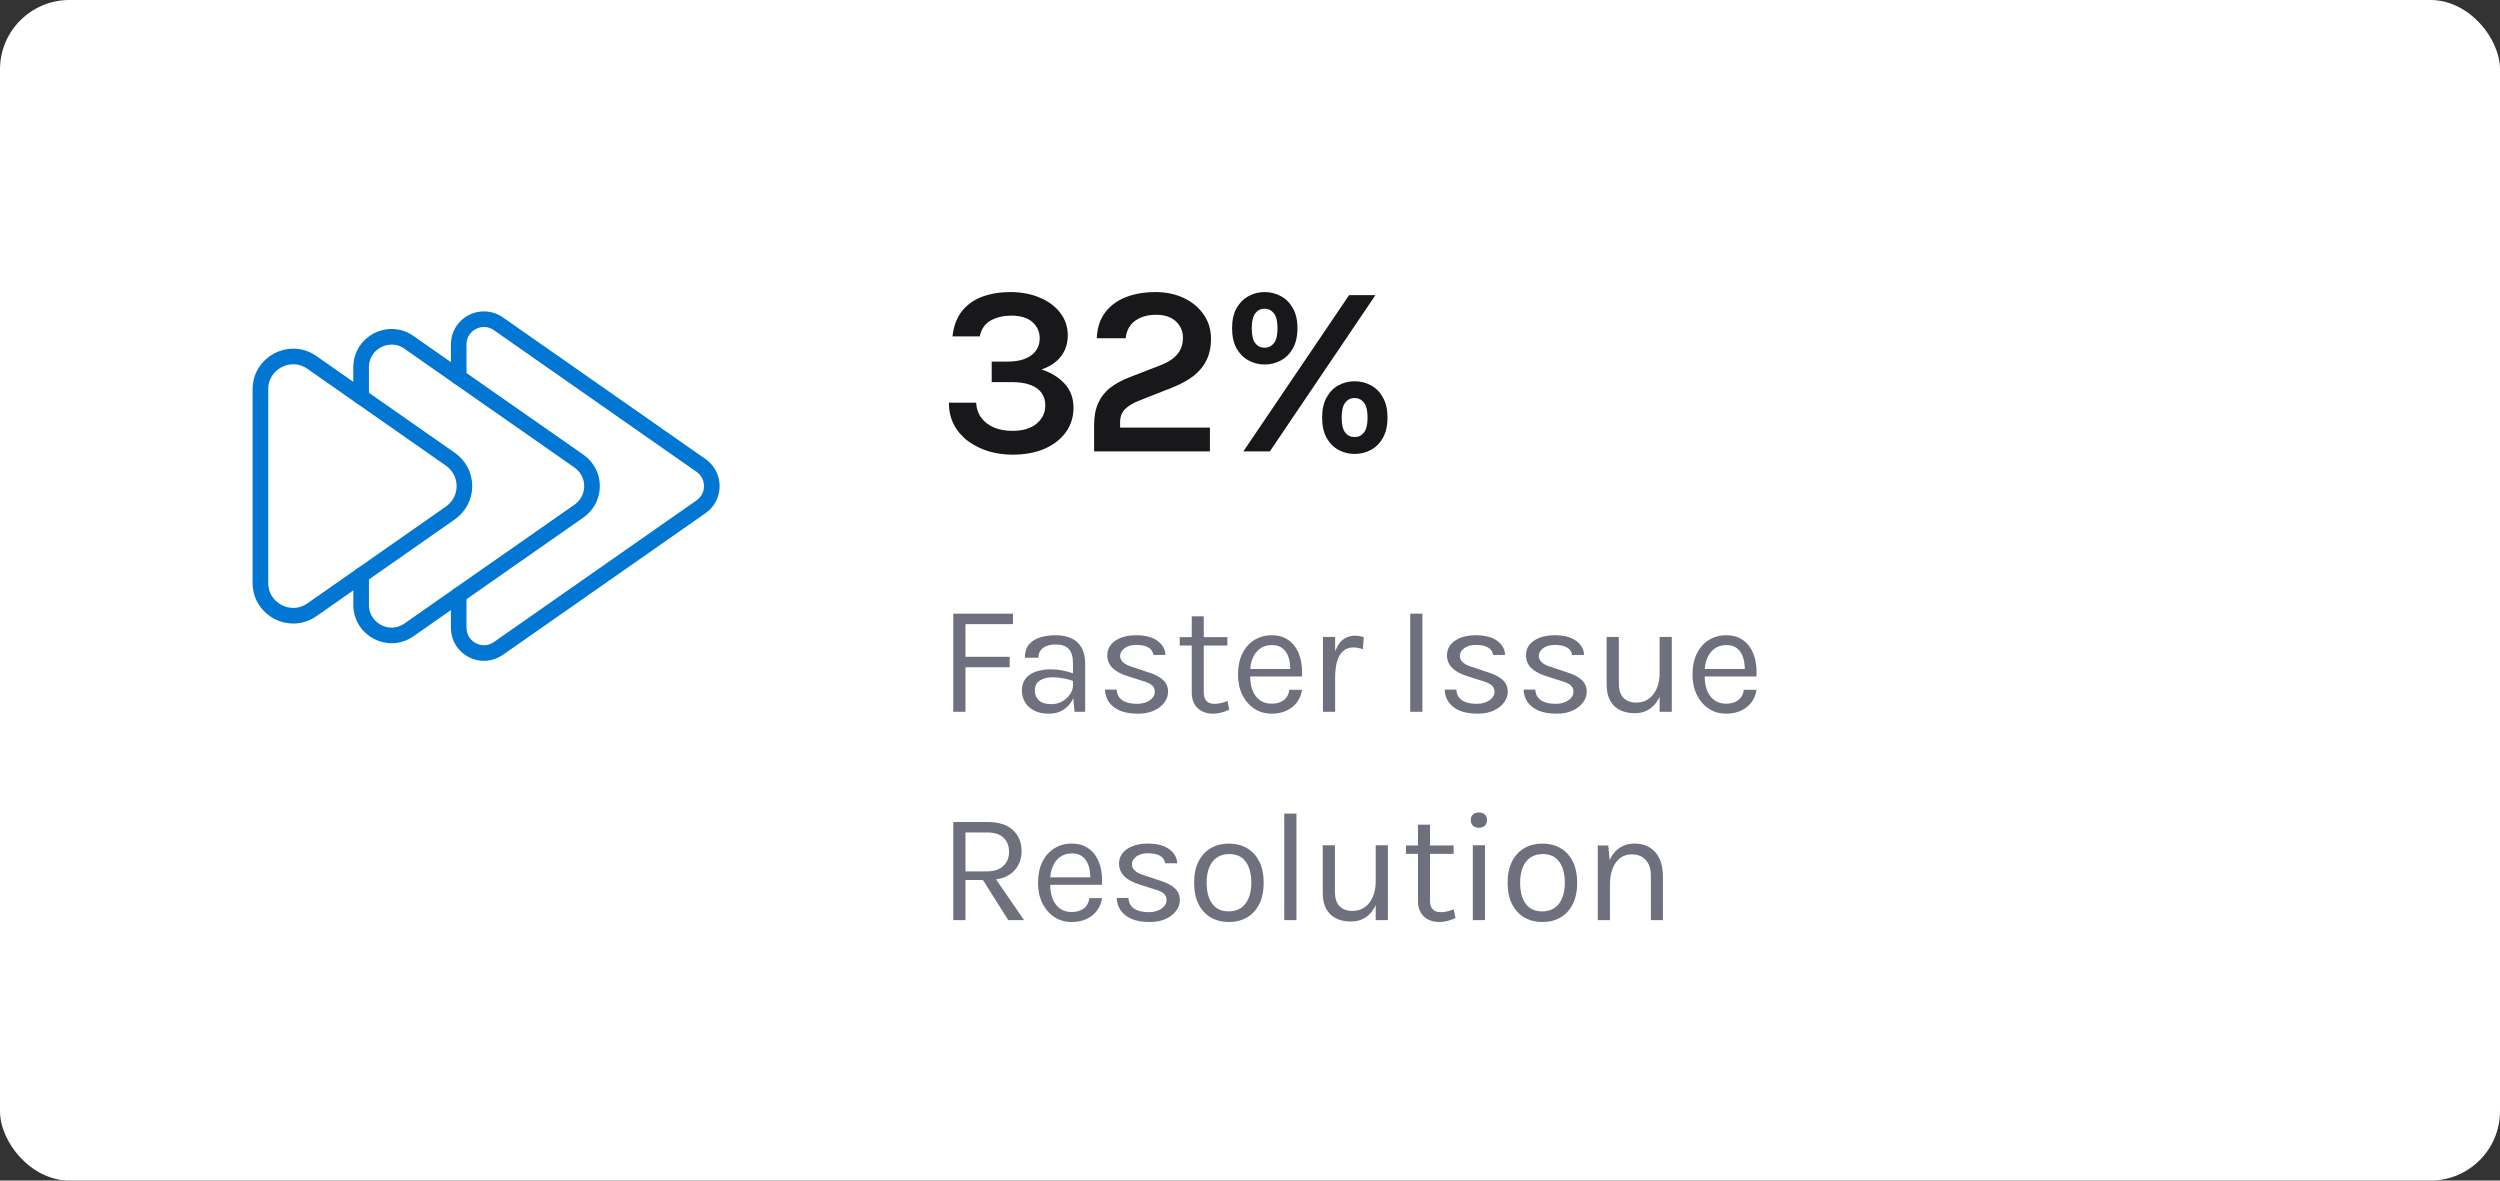 <svg width="288" height="136" viewBox="0 0 288 136" fill="none" xmlns="http://www.w3.org/2000/svg">
<rect x="0" y="0" width="288" height="136" fill="#333333" stroke="none"/>
<rect width="288" height="136" rx="8" fill="white"/>
<path d="M51.892 52.911L35.928 41.751C33.429 40.004 30 41.791 30 44.84V67.159C30 70.205 33.429 71.993 35.928 70.247L51.892 59.087C52.389 58.739 52.795 58.277 53.075 57.739C53.355 57.202 53.502 56.604 53.502 55.998C53.502 55.392 53.355 54.794 53.075 54.257C52.795 53.719 52.389 53.257 51.892 52.909V52.911Z" stroke="#0176D3" stroke-width="1.8" stroke-linecap="round" stroke-linejoin="round"/>
<path d="M52.843 43.445V39.672C52.843 37.329 55.483 35.949 57.413 37.299L80.76 53.621C81.143 53.889 81.456 54.244 81.672 54.658C81.888 55.073 82.001 55.533 82.001 56C82.001 56.467 81.888 56.927 81.672 57.342C81.456 57.756 81.143 58.111 80.76 58.379L57.413 74.701C55.483 76.051 52.843 74.672 52.843 72.317V68.555" stroke="#0176D3" stroke-width="1.8" stroke-linecap="round" stroke-linejoin="round"/>
<path d="M41.604 66.28V69.697C41.604 72.524 44.794 74.189 47.111 72.564L52.843 68.555L66.703 58.872C67.165 58.55 67.544 58.12 67.805 57.62C68.066 57.12 68.202 56.565 68.202 56.001C68.202 55.437 68.066 54.881 67.805 54.381C67.544 53.881 67.165 53.452 66.703 53.129L52.843 43.447L47.109 39.437C44.794 37.811 41.602 39.467 41.602 42.304V45.721" stroke="#0176D3" stroke-width="1.8" stroke-linecap="round" stroke-linejoin="round"/>
<path d="M116.638 52.378C115.705 52.378 114.799 52.252 113.922 52C113.054 51.739 112.27 51.356 111.57 50.852C110.879 50.348 110.329 49.723 109.918 48.976C109.517 48.229 109.316 47.366 109.316 46.386H112.452C112.489 47.067 112.69 47.651 113.054 48.136C113.418 48.621 113.908 48.995 114.524 49.256C115.14 49.508 115.845 49.634 116.638 49.634C117.823 49.634 118.747 49.359 119.41 48.808C120.082 48.248 120.418 47.548 120.418 46.708C120.418 46.157 120.278 45.681 119.998 45.28C119.727 44.879 119.307 44.571 118.738 44.356C118.169 44.132 117.436 44.02 116.54 44.02H114.244V41.654H116.092C117.24 41.654 118.141 41.416 118.794 40.94C119.447 40.455 119.774 39.797 119.774 38.966C119.774 38.229 119.499 37.613 118.948 37.118C118.397 36.614 117.581 36.362 116.498 36.362C115.63 36.362 114.855 36.539 114.174 36.894C113.502 37.249 113.063 37.869 112.858 38.756H109.722C109.862 37.552 110.231 36.577 110.828 35.83C111.435 35.074 112.214 34.523 113.166 34.178C114.127 33.823 115.201 33.646 116.386 33.646C117.655 33.646 118.789 33.861 119.788 34.29C120.787 34.71 121.571 35.293 122.14 36.04C122.719 36.787 123.008 37.65 123.008 38.63C123.008 39.554 122.751 40.357 122.238 41.038C121.725 41.71 120.973 42.219 119.984 42.564C121.085 42.919 121.972 43.465 122.644 44.202C123.325 44.939 123.666 45.863 123.666 46.974C123.666 48.029 123.377 48.962 122.798 49.774C122.219 50.586 121.403 51.225 120.348 51.692C119.293 52.149 118.057 52.378 116.638 52.378ZM126.04 52V49.032C126.04 48.015 126.194 47.156 126.502 46.456C126.819 45.747 127.281 45.154 127.888 44.678C128.504 44.202 129.26 43.791 130.156 43.446L133.81 42.032C134.641 41.696 135.257 41.276 135.658 40.772C136.069 40.268 136.274 39.647 136.274 38.91C136.274 38.154 136.003 37.524 135.462 37.02C134.921 36.516 134.16 36.264 133.18 36.264C132.209 36.264 131.407 36.493 130.772 36.95C130.137 37.407 129.773 38.079 129.68 38.966H126.348C126.395 37.79 126.712 36.805 127.3 36.012C127.897 35.219 128.695 34.626 129.694 34.234C130.702 33.842 131.845 33.646 133.124 33.646C134.328 33.646 135.411 33.875 136.372 34.332C137.333 34.78 138.094 35.41 138.654 36.222C139.223 37.034 139.508 37.977 139.508 39.05C139.508 39.974 139.335 40.786 138.99 41.486C138.654 42.186 138.15 42.797 137.478 43.32C136.806 43.833 135.971 44.286 134.972 44.678L131.276 46.134C130.511 46.433 129.946 46.773 129.582 47.156C129.218 47.529 129.036 48.024 129.036 48.64V49.256H139.382V52H126.04ZM143.236 52L155.416 33.996H158.454L146.288 52H143.236ZM156.046 52.294C155.393 52.294 154.777 52.14 154.198 51.832C153.629 51.524 153.172 51.062 152.826 50.446C152.481 49.821 152.308 49.041 152.308 48.108C152.308 47.175 152.481 46.4 152.826 45.784C153.172 45.159 153.629 44.692 154.198 44.384C154.777 44.076 155.393 43.922 156.046 43.922C156.718 43.922 157.344 44.076 157.922 44.384C158.501 44.692 158.963 45.159 159.308 45.784C159.663 46.4 159.84 47.175 159.84 48.108C159.84 49.041 159.663 49.821 159.308 50.446C158.963 51.062 158.501 51.524 157.922 51.832C157.344 52.14 156.718 52.294 156.046 52.294ZM156.046 50.348C156.494 50.348 156.854 50.175 157.124 49.83C157.404 49.485 157.544 48.911 157.544 48.108C157.544 47.305 157.404 46.731 157.124 46.386C156.854 46.031 156.494 45.854 156.046 45.854C155.598 45.854 155.239 46.031 154.968 46.386C154.698 46.731 154.562 47.305 154.562 48.108C154.562 48.911 154.698 49.485 154.968 49.83C155.239 50.175 155.598 50.348 156.046 50.348ZM145.672 41.99C145.019 41.99 144.408 41.836 143.838 41.528C143.269 41.22 142.807 40.758 142.452 40.142C142.107 39.517 141.934 38.737 141.934 37.804C141.934 36.88 142.107 36.11 142.452 35.494C142.807 34.878 143.269 34.416 143.838 34.108C144.408 33.8 145.019 33.646 145.672 33.646C146.354 33.646 146.979 33.8 147.548 34.108C148.127 34.416 148.589 34.878 148.934 35.494C149.289 36.11 149.466 36.88 149.466 37.804C149.466 38.737 149.289 39.517 148.934 40.142C148.589 40.758 148.127 41.22 147.548 41.528C146.979 41.836 146.354 41.99 145.672 41.99ZM145.672 40.058C146.111 40.058 146.47 39.885 146.75 39.54C147.03 39.195 147.17 38.616 147.17 37.804C147.17 37.011 147.03 36.441 146.75 36.096C146.47 35.741 146.111 35.564 145.672 35.564C145.234 35.564 144.879 35.741 144.608 36.096C144.338 36.441 144.202 37.011 144.202 37.804C144.202 38.616 144.338 39.195 144.608 39.54C144.879 39.885 145.234 40.058 145.672 40.058Z" fill="#18181A"/>
<path d="M109.818 82V70.696H116.694V71.902H111.222V75.664H116.316V76.87H111.222V82H109.818ZM123.786 82L123.606 80.11V76.42C123.606 75.646 123.441 75.091 123.111 74.755C122.781 74.413 122.286 74.242 121.626 74.242C121.254 74.242 120.915 74.296 120.609 74.404C120.309 74.512 120.069 74.68 119.889 74.908C119.715 75.13 119.628 75.418 119.628 75.772H118.062C118.062 75.148 118.215 74.647 118.521 74.269C118.827 73.885 119.247 73.609 119.781 73.441C120.321 73.267 120.936 73.18 121.626 73.18C122.286 73.18 122.871 73.291 123.381 73.513C123.891 73.735 124.29 74.089 124.578 74.575C124.866 75.055 125.01 75.682 125.01 76.456V82H123.786ZM120.852 82.216C120.144 82.216 119.559 82.09 119.097 81.838C118.635 81.586 118.29 81.259 118.062 80.857C117.834 80.455 117.72 80.032 117.72 79.588C117.72 79.006 117.864 78.532 118.152 78.166C118.446 77.8 118.845 77.533 119.349 77.365C119.853 77.191 120.42 77.104 121.05 77.104C121.5 77.104 121.95 77.149 122.4 77.239C122.856 77.329 123.3 77.452 123.732 77.608V78.49C123.372 78.346 122.964 78.232 122.508 78.148C122.058 78.064 121.644 78.022 121.266 78.022C120.69 78.022 120.204 78.142 119.808 78.382C119.412 78.616 119.214 79.018 119.214 79.588C119.214 80.008 119.364 80.368 119.664 80.668C119.97 80.968 120.456 81.118 121.122 81.118C121.59 81.118 122.01 81.01 122.382 80.794C122.76 80.572 123.057 80.296 123.273 79.966C123.495 79.636 123.606 79.306 123.606 78.976H123.948C123.948 79.552 123.822 80.086 123.57 80.578C123.324 81.07 122.97 81.466 122.508 81.766C122.046 82.066 121.494 82.216 120.852 82.216ZM131.108 82.216C130.274 82.216 129.578 82.099 129.02 81.865C128.462 81.625 128.039 81.298 127.751 80.884C127.463 80.464 127.31 79.984 127.292 79.444H128.642C128.672 79.99 128.891 80.401 129.299 80.677C129.713 80.947 130.274 81.082 130.982 81.082C131.354 81.082 131.696 81.022 132.008 80.902C132.32 80.782 132.569 80.617 132.755 80.407C132.941 80.197 133.034 79.96 133.034 79.696C133.034 79.36 132.911 79.096 132.665 78.904C132.419 78.712 132.026 78.544 131.486 78.4L129.812 77.86C129.086 77.632 128.528 77.32 128.138 76.924C127.754 76.522 127.562 76.042 127.562 75.484C127.562 74.788 127.868 74.23 128.48 73.81C129.092 73.39 129.896 73.18 130.892 73.18C131.948 73.18 132.767 73.396 133.349 73.828C133.931 74.26 134.234 74.8 134.258 75.448H132.872C132.818 75.07 132.626 74.785 132.296 74.593C131.966 74.395 131.498 74.296 130.892 74.296C130.31 74.296 129.854 74.428 129.524 74.692C129.2 74.95 129.038 75.238 129.038 75.556C129.038 76.15 129.548 76.588 130.568 76.87L132.278 77.446C133.016 77.668 133.58 77.959 133.97 78.319C134.366 78.679 134.564 79.138 134.564 79.696C134.564 80.128 134.423 80.536 134.141 80.92C133.859 81.304 133.46 81.616 132.944 81.856C132.428 82.096 131.816 82.216 131.108 82.216ZM139.755 82.216C139.287 82.216 138.867 82.126 138.495 81.946C138.123 81.766 137.829 81.496 137.613 81.136C137.397 80.776 137.289 80.326 137.289 79.786V71.002H138.675V79.75C138.675 80.638 139.089 81.082 139.917 81.082C140.163 81.082 140.4 81.055 140.628 81.001C140.862 80.947 141.123 80.866 141.411 80.758L141.609 81.766C141.303 81.898 140.997 82.006 140.691 82.09C140.391 82.174 140.079 82.216 139.755 82.216ZM135.903 74.368V73.396H141.393V74.368H135.903ZM146.505 82.216C145.761 82.216 145.095 82.027 144.507 81.649C143.925 81.265 143.463 80.734 143.121 80.056C142.785 79.378 142.617 78.598 142.617 77.716C142.617 76.774 142.785 75.964 143.121 75.286C143.457 74.608 143.916 74.089 144.498 73.729C145.086 73.363 145.755 73.18 146.505 73.18C147.159 73.18 147.717 73.312 148.179 73.576C148.641 73.84 149.013 74.197 149.295 74.647C149.577 75.097 149.772 75.607 149.88 76.177C149.994 76.741 150.027 77.326 149.979 77.932H143.751V77.068H149.052L148.638 77.338C148.656 76.984 148.635 76.63 148.575 76.276C148.521 75.922 148.416 75.598 148.26 75.304C148.104 75.004 147.885 74.764 147.603 74.584C147.321 74.404 146.961 74.314 146.523 74.314C145.971 74.314 145.509 74.455 145.137 74.737C144.765 75.019 144.486 75.391 144.3 75.853C144.114 76.309 144.021 76.804 144.021 77.338V77.914C144.021 78.514 144.111 79.051 144.291 79.525C144.477 79.999 144.753 80.374 145.119 80.65C145.485 80.926 145.947 81.064 146.505 81.064C147.063 81.064 147.522 80.929 147.882 80.659C148.242 80.389 148.461 79.99 148.539 79.462H149.997C149.907 80.032 149.703 80.524 149.385 80.938C149.067 81.346 148.662 81.661 148.17 81.883C147.678 82.105 147.123 82.216 146.505 82.216ZM152.403 82V73.378H153.807V82H152.403ZM153.375 78.112C153.375 77.02 153.48 76.114 153.69 75.394C153.9 74.668 154.206 74.128 154.608 73.774C155.016 73.414 155.511 73.234 156.093 73.234C156.285 73.234 156.459 73.249 156.615 73.279C156.777 73.303 156.939 73.342 157.101 73.396L157.011 74.782C156.843 74.728 156.66 74.683 156.462 74.647C156.264 74.605 156.087 74.584 155.931 74.584C155.421 74.584 155.01 74.731 154.698 75.025C154.386 75.313 154.158 75.721 154.014 76.249C153.876 76.777 153.807 77.398 153.807 78.112H153.375ZM162.458 82V70.696H163.862V82H162.458ZM170.239 82.216C169.405 82.216 168.709 82.099 168.151 81.865C167.593 81.625 167.17 81.298 166.882 80.884C166.594 80.464 166.441 79.984 166.423 79.444H167.773C167.803 79.99 168.022 80.401 168.43 80.677C168.844 80.947 169.405 81.082 170.113 81.082C170.485 81.082 170.827 81.022 171.139 80.902C171.451 80.782 171.7 80.617 171.886 80.407C172.072 80.197 172.165 79.96 172.165 79.696C172.165 79.36 172.042 79.096 171.796 78.904C171.55 78.712 171.157 78.544 170.617 78.4L168.943 77.86C168.217 77.632 167.659 77.32 167.269 76.924C166.885 76.522 166.693 76.042 166.693 75.484C166.693 74.788 166.999 74.23 167.611 73.81C168.223 73.39 169.027 73.18 170.023 73.18C171.079 73.18 171.898 73.396 172.48 73.828C173.062 74.26 173.365 74.8 173.389 75.448H172.003C171.949 75.07 171.757 74.785 171.427 74.593C171.097 74.395 170.629 74.296 170.023 74.296C169.441 74.296 168.985 74.428 168.655 74.692C168.331 74.95 168.169 75.238 168.169 75.556C168.169 76.15 168.679 76.588 169.699 76.87L171.409 77.446C172.147 77.668 172.711 77.959 173.101 78.319C173.497 78.679 173.695 79.138 173.695 79.696C173.695 80.128 173.554 80.536 173.272 80.92C172.99 81.304 172.591 81.616 172.075 81.856C171.559 82.096 170.947 82.216 170.239 82.216ZM179.336 82.216C178.502 82.216 177.806 82.099 177.248 81.865C176.69 81.625 176.267 81.298 175.979 80.884C175.691 80.464 175.538 79.984 175.52 79.444H176.87C176.9 79.99 177.119 80.401 177.527 80.677C177.941 80.947 178.502 81.082 179.21 81.082C179.582 81.082 179.924 81.022 180.236 80.902C180.548 80.782 180.797 80.617 180.983 80.407C181.169 80.197 181.262 79.96 181.262 79.696C181.262 79.36 181.139 79.096 180.893 78.904C180.647 78.712 180.254 78.544 179.714 78.4L178.04 77.86C177.314 77.632 176.756 77.32 176.366 76.924C175.982 76.522 175.79 76.042 175.79 75.484C175.79 74.788 176.096 74.23 176.708 73.81C177.32 73.39 178.124 73.18 179.12 73.18C180.176 73.18 180.995 73.396 181.577 73.828C182.159 74.26 182.462 74.8 182.486 75.448H181.1C181.046 75.07 180.854 74.785 180.524 74.593C180.194 74.395 179.726 74.296 179.12 74.296C178.538 74.296 178.082 74.428 177.752 74.692C177.428 74.95 177.266 75.238 177.266 75.556C177.266 76.15 177.776 76.588 178.796 76.87L180.506 77.446C181.244 77.668 181.808 77.959 182.198 78.319C182.594 78.679 182.792 79.138 182.792 79.696C182.792 80.128 182.651 80.536 182.369 80.92C182.087 81.304 181.688 81.616 181.172 81.856C180.656 82.096 180.044 82.216 179.336 82.216ZM191.187 73.378H192.591V82H191.187V73.378ZM185.085 73.378H186.489V78.742C186.489 79.462 186.663 80.008 187.011 80.38C187.365 80.752 187.869 80.938 188.523 80.938C189.063 80.938 189.531 80.794 189.927 80.506C190.329 80.218 190.638 79.822 190.854 79.318C191.076 78.808 191.187 78.226 191.187 77.572H191.709C191.709 78.538 191.568 79.363 191.286 80.047C191.01 80.731 190.617 81.256 190.107 81.622C189.603 81.982 189.009 82.162 188.325 82.162C187.677 82.162 187.11 82.042 186.624 81.802C186.138 81.562 185.76 81.199 185.49 80.713C185.22 80.221 185.085 79.6 185.085 78.85V73.378ZM198.864 82.216C198.12 82.216 197.454 82.027 196.866 81.649C196.284 81.265 195.822 80.734 195.48 80.056C195.144 79.378 194.976 78.598 194.976 77.716C194.976 76.774 195.144 75.964 195.48 75.286C195.816 74.608 196.275 74.089 196.857 73.729C197.445 73.363 198.114 73.18 198.864 73.18C199.518 73.18 200.076 73.312 200.538 73.576C201 73.84 201.372 74.197 201.654 74.647C201.936 75.097 202.131 75.607 202.239 76.177C202.353 76.741 202.386 77.326 202.338 77.932H196.11V77.068H201.411L200.997 77.338C201.015 76.984 200.994 76.63 200.934 76.276C200.88 75.922 200.775 75.598 200.619 75.304C200.463 75.004 200.244 74.764 199.962 74.584C199.68 74.404 199.32 74.314 198.882 74.314C198.33 74.314 197.868 74.455 197.496 74.737C197.124 75.019 196.845 75.391 196.659 75.853C196.473 76.309 196.38 76.804 196.38 77.338V77.914C196.38 78.514 196.47 79.051 196.65 79.525C196.836 79.999 197.112 80.374 197.478 80.65C197.844 80.926 198.306 81.064 198.864 81.064C199.422 81.064 199.881 80.929 200.241 80.659C200.601 80.389 200.82 79.99 200.898 79.462H202.356C202.266 80.032 202.062 80.524 201.744 80.938C201.426 81.346 201.021 81.661 200.529 81.883C200.037 82.105 199.482 82.216 198.864 82.216ZM109.818 106V94.696H113.76C115.05 94.696 116.025 95.005 116.685 95.623C117.351 96.235 117.684 97.042 117.684 98.044C117.684 99.034 117.351 99.838 116.685 100.456C116.025 101.068 115.05 101.374 113.76 101.374H111.222V106H109.818ZM116.154 106L112.914 100.87H114.444L117.972 106H116.154ZM111.222 100.384H113.652C114.498 100.384 115.14 100.177 115.578 99.763C116.022 99.343 116.244 98.8 116.244 98.134C116.244 97.45 116.031 96.907 115.605 96.505C115.185 96.103 114.57 95.902 113.76 95.902H111.222V100.384ZM123.467 106.216C122.723 106.216 122.057 106.027 121.469 105.649C120.887 105.265 120.425 104.734 120.083 104.056C119.747 103.378 119.579 102.598 119.579 101.716C119.579 100.774 119.747 99.964 120.083 99.286C120.419 98.608 120.878 98.089 121.46 97.729C122.048 97.363 122.717 97.18 123.467 97.18C124.121 97.18 124.679 97.312 125.141 97.576C125.603 97.84 125.975 98.197 126.257 98.647C126.539 99.097 126.734 99.607 126.842 100.177C126.956 100.741 126.989 101.326 126.941 101.932H120.713V101.068H126.014L125.6 101.338C125.618 100.984 125.597 100.63 125.537 100.276C125.483 99.922 125.378 99.598 125.222 99.304C125.066 99.004 124.847 98.764 124.565 98.584C124.283 98.404 123.923 98.314 123.485 98.314C122.933 98.314 122.471 98.455 122.099 98.737C121.727 99.019 121.448 99.391 121.262 99.853C121.076 100.309 120.983 100.804 120.983 101.338V101.914C120.983 102.514 121.073 103.051 121.253 103.525C121.439 103.999 121.715 104.374 122.081 104.65C122.447 104.926 122.909 105.064 123.467 105.064C124.025 105.064 124.484 104.929 124.844 104.659C125.204 104.389 125.423 103.99 125.501 103.462H126.959C126.869 104.032 126.665 104.524 126.347 104.938C126.029 105.346 125.624 105.661 125.132 105.883C124.64 106.105 124.085 106.216 123.467 106.216ZM132.462 106.216C131.628 106.216 130.932 106.099 130.374 105.865C129.816 105.625 129.393 105.298 129.105 104.884C128.817 104.464 128.664 103.984 128.646 103.444H129.996C130.026 103.99 130.245 104.401 130.653 104.677C131.067 104.947 131.628 105.082 132.336 105.082C132.708 105.082 133.05 105.022 133.362 104.902C133.674 104.782 133.923 104.617 134.109 104.407C134.295 104.197 134.388 103.96 134.388 103.696C134.388 103.36 134.265 103.096 134.019 102.904C133.773 102.712 133.38 102.544 132.84 102.4L131.166 101.86C130.44 101.632 129.882 101.32 129.492 100.924C129.108 100.522 128.916 100.042 128.916 99.484C128.916 98.788 129.222 98.23 129.834 97.81C130.446 97.39 131.25 97.18 132.246 97.18C133.302 97.18 134.121 97.396 134.703 97.828C135.285 98.26 135.588 98.8 135.612 99.448H134.226C134.172 99.07 133.98 98.785 133.65 98.593C133.32 98.395 132.852 98.296 132.246 98.296C131.664 98.296 131.208 98.428 130.878 98.692C130.554 98.95 130.392 99.238 130.392 99.556C130.392 100.15 130.902 100.588 131.922 100.87L133.632 101.446C134.37 101.668 134.934 101.959 135.324 102.319C135.72 102.679 135.918 103.138 135.918 103.696C135.918 104.128 135.777 104.536 135.495 104.92C135.213 105.304 134.814 105.616 134.298 105.856C133.782 106.096 133.17 106.216 132.462 106.216ZM141.577 106.216C140.803 106.216 140.113 106.045 139.507 105.703C138.907 105.361 138.433 104.854 138.085 104.182C137.737 103.51 137.563 102.682 137.563 101.698C137.563 100.708 137.737 99.88 138.085 99.214C138.433 98.542 138.907 98.035 139.507 97.693C140.113 97.351 140.803 97.18 141.577 97.18C142.345 97.18 143.029 97.351 143.629 97.693C144.235 98.035 144.709 98.542 145.051 99.214C145.399 99.88 145.573 100.708 145.573 101.698C145.573 102.682 145.399 103.51 145.051 104.182C144.709 104.854 144.235 105.361 143.629 105.703C143.029 106.045 142.345 106.216 141.577 106.216ZM141.541 104.992C142.099 104.992 142.573 104.86 142.963 104.596C143.353 104.326 143.647 103.945 143.845 103.453C144.049 102.961 144.151 102.376 144.151 101.698C144.151 100.672 143.938 99.865 143.512 99.277C143.086 98.683 142.453 98.386 141.613 98.386C141.049 98.386 140.572 98.521 140.182 98.791C139.798 99.055 139.504 99.436 139.3 99.934C139.102 100.426 139.003 101.014 139.003 101.698C139.003 102.712 139.216 103.516 139.642 104.11C140.074 104.698 140.707 104.992 141.541 104.992ZM147.946 106V93.724H149.35V106H147.946ZM158.481 97.378H159.885V106H158.481V97.378ZM152.379 97.378H153.783V102.742C153.783 103.462 153.957 104.008 154.305 104.38C154.659 104.752 155.163 104.938 155.817 104.938C156.357 104.938 156.825 104.794 157.221 104.506C157.623 104.218 157.932 103.822 158.148 103.318C158.37 102.808 158.481 102.226 158.481 101.572H159.003C159.003 102.538 158.862 103.363 158.58 104.047C158.304 104.731 157.911 105.256 157.401 105.622C156.897 105.982 156.303 106.162 155.619 106.162C154.971 106.162 154.404 106.042 153.918 105.802C153.432 105.562 153.054 105.199 152.784 104.713C152.514 104.221 152.379 103.6 152.379 102.85V97.378ZM165.816 106.216C165.348 106.216 164.928 106.126 164.556 105.946C164.184 105.766 163.89 105.496 163.674 105.136C163.458 104.776 163.35 104.326 163.35 103.786V95.002H164.736V103.75C164.736 104.638 165.15 105.082 165.978 105.082C166.224 105.082 166.461 105.055 166.689 105.001C166.923 104.947 167.184 104.866 167.472 104.758L167.67 105.766C167.364 105.898 167.058 106.006 166.752 106.09C166.452 106.174 166.14 106.216 165.816 106.216ZM161.964 98.368V97.396H167.454V98.368H161.964ZM170.369 95.362C170.081 95.362 169.853 95.281 169.685 95.119C169.517 94.951 169.433 94.732 169.433 94.462C169.433 94.198 169.517 93.988 169.685 93.832C169.853 93.676 170.081 93.598 170.369 93.598C170.657 93.598 170.885 93.676 171.053 93.832C171.221 93.988 171.305 94.198 171.305 94.462C171.305 94.732 171.221 94.951 171.053 95.119C170.885 95.281 170.657 95.362 170.369 95.362ZM169.667 106V97.378H171.071V106H169.667ZM177.693 106.216C176.919 106.216 176.229 106.045 175.623 105.703C175.023 105.361 174.549 104.854 174.201 104.182C173.853 103.51 173.679 102.682 173.679 101.698C173.679 100.708 173.853 99.88 174.201 99.214C174.549 98.542 175.023 98.035 175.623 97.693C176.229 97.351 176.919 97.18 177.693 97.18C178.461 97.18 179.145 97.351 179.745 97.693C180.351 98.035 180.825 98.542 181.167 99.214C181.515 99.88 181.689 100.708 181.689 101.698C181.689 102.682 181.515 103.51 181.167 104.182C180.825 104.854 180.351 105.361 179.745 105.703C179.145 106.045 178.461 106.216 177.693 106.216ZM177.657 104.992C178.215 104.992 178.689 104.86 179.079 104.596C179.469 104.326 179.763 103.945 179.961 103.453C180.165 102.961 180.267 102.376 180.267 101.698C180.267 100.672 180.054 99.865 179.628 99.277C179.202 98.683 178.569 98.386 177.729 98.386C177.165 98.386 176.688 98.521 176.298 98.791C175.914 99.055 175.62 99.436 175.416 99.934C175.218 100.426 175.119 101.014 175.119 101.698C175.119 102.712 175.332 103.516 175.758 104.11C176.19 104.698 176.823 104.992 177.657 104.992ZM190.182 106V100.942C190.182 100.12 189.984 99.496 189.588 99.07C189.198 98.638 188.664 98.422 187.986 98.422C187.47 98.422 187.023 98.563 186.645 98.845C186.267 99.127 185.976 99.532 185.772 100.06C185.568 100.582 185.466 101.206 185.466 101.932H184.926C184.926 100.93 185.058 100.075 185.322 99.367C185.586 98.659 185.97 98.119 186.474 97.747C186.984 97.369 187.602 97.18 188.328 97.18C189.006 97.18 189.585 97.333 190.065 97.639C190.551 97.939 190.923 98.371 191.181 98.935C191.439 99.499 191.568 100.168 191.568 100.942V106H190.182ZM184.062 106V97.396H185.268L185.466 99.376V106H184.062Z" fill="#6E707E"/>
</svg>
